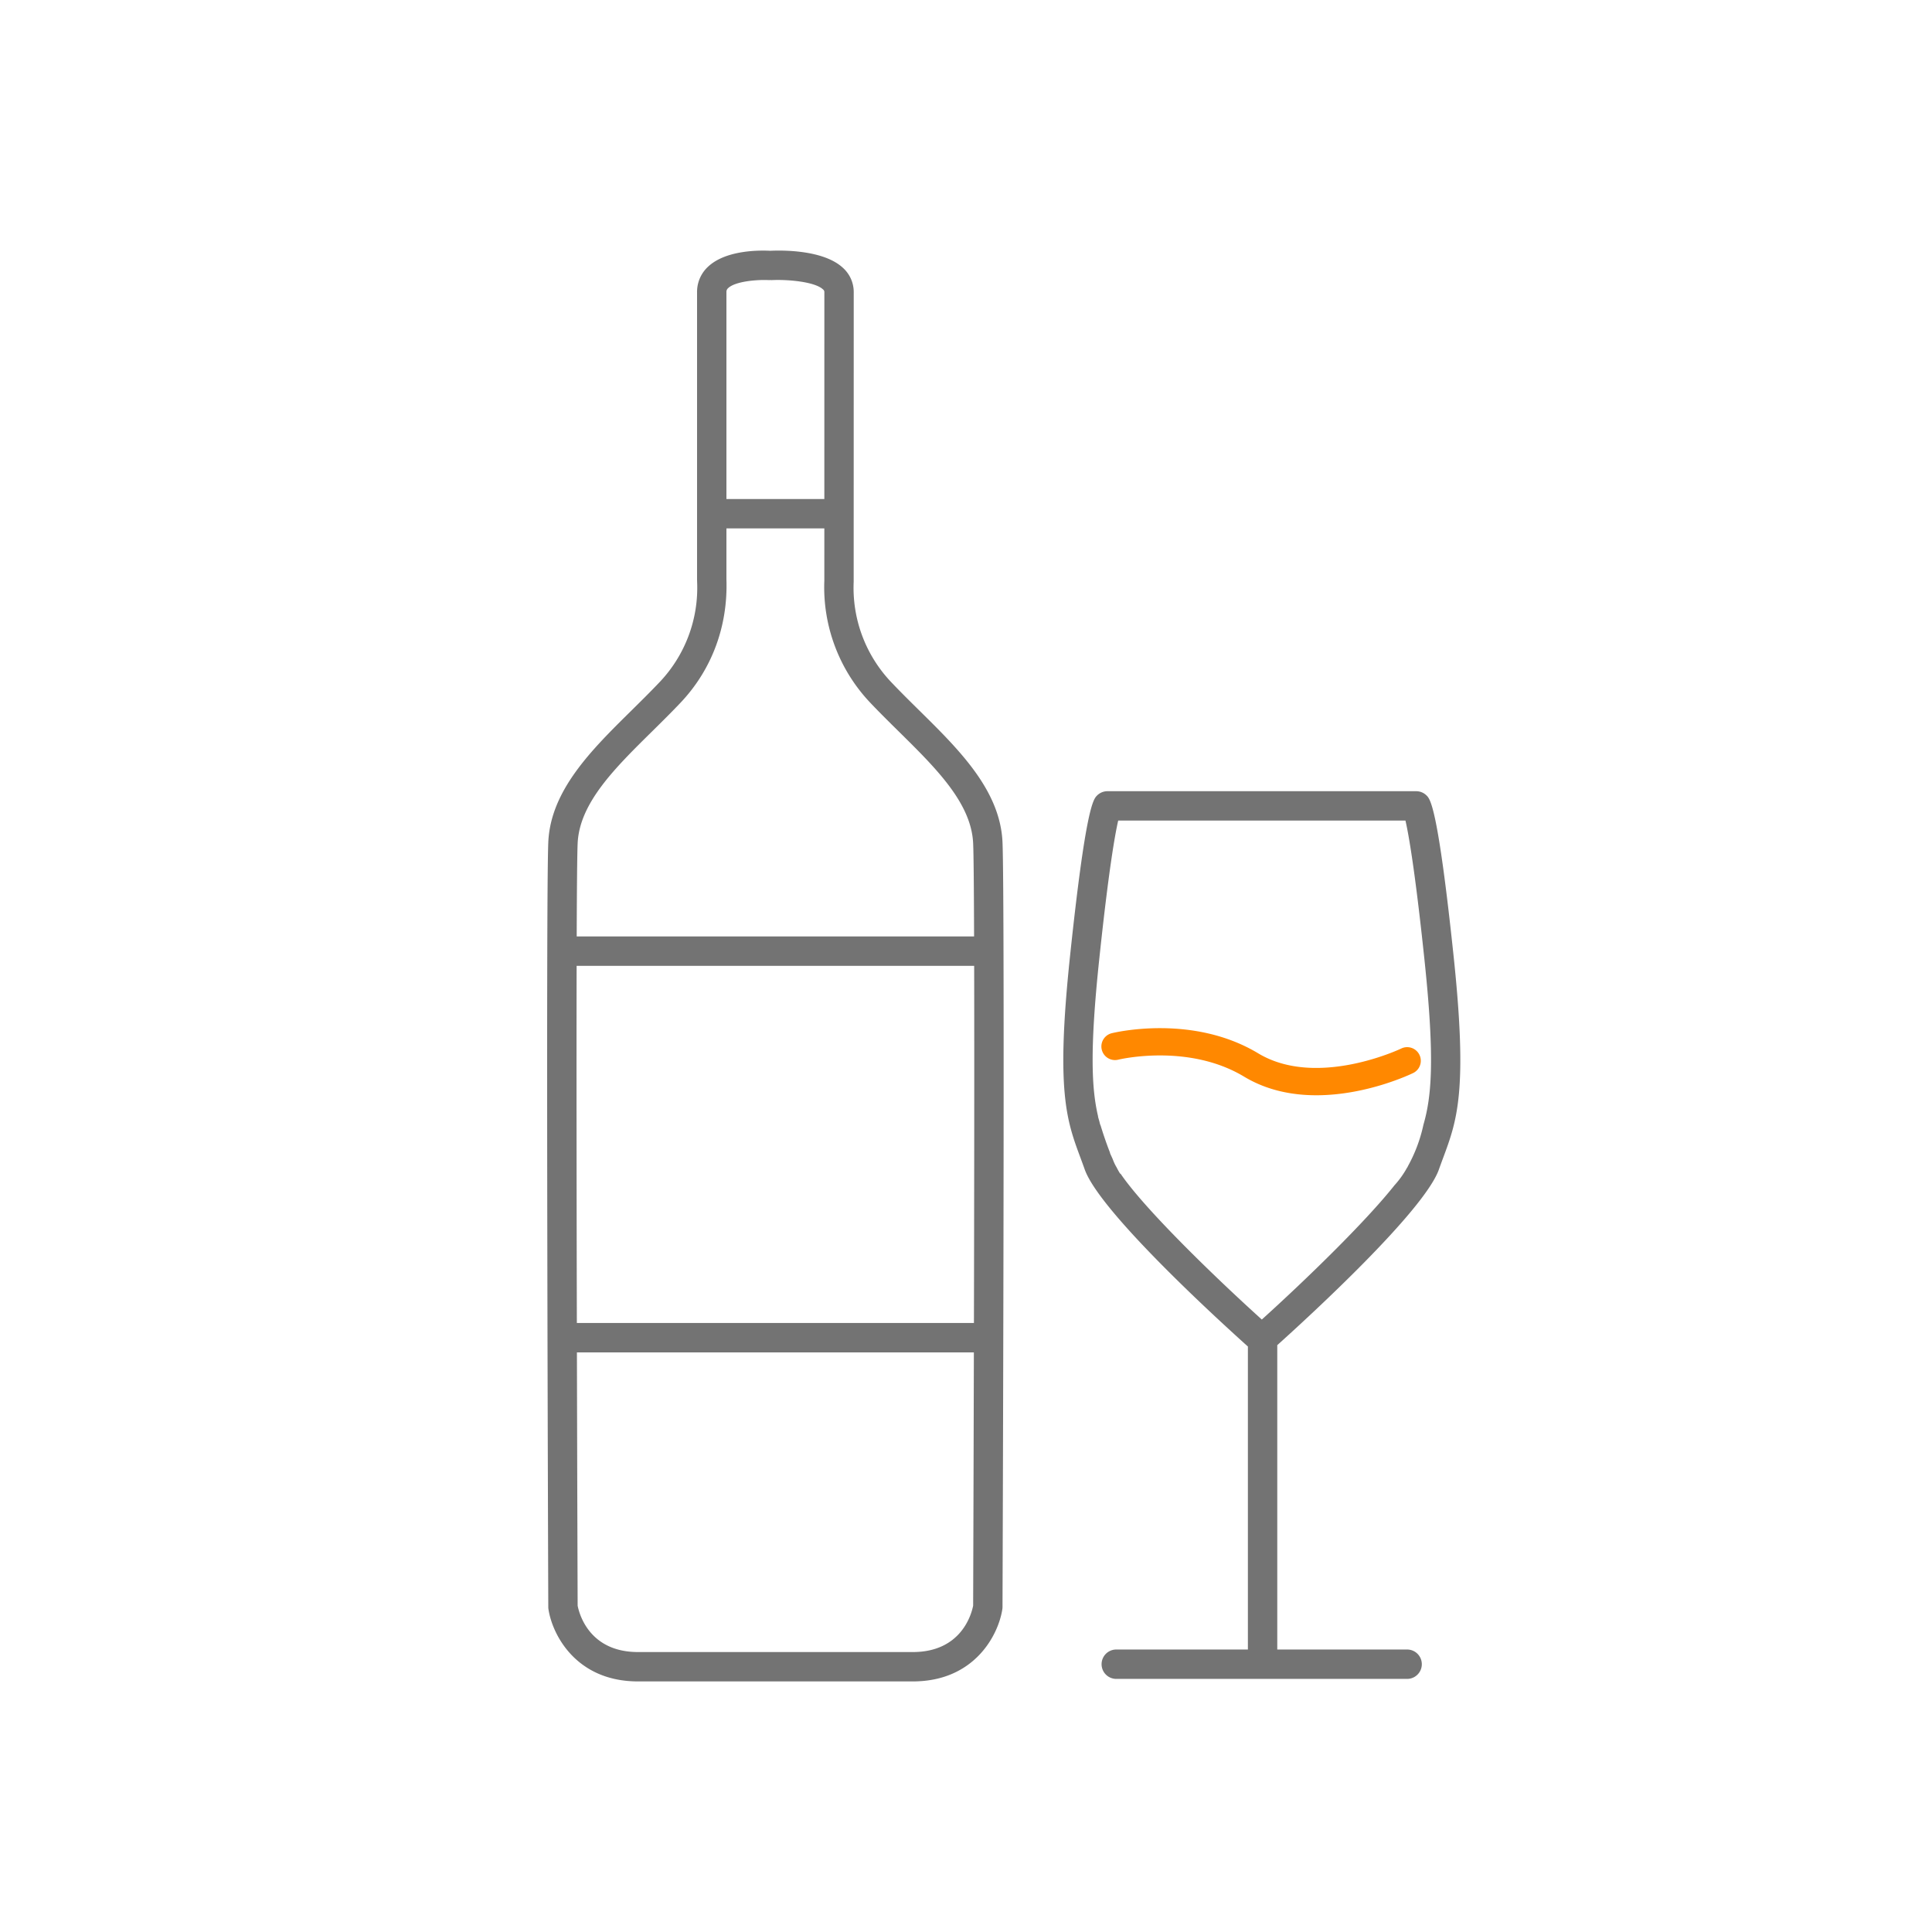 <svg xmlns="http://www.w3.org/2000/svg" viewBox="0 0 1024 1024">
  <title>gastronomia</title>
  <g id="ae024986-a073-4279-955a-505da29cb424" data-name="Layer 4">
    <g>
      <path d="M697.707,580.514c-12.666,0-26.089-2.512-38.284-9.856-29.709-17.89-66.344-9.104-66.709-9.012a7.22,7.22,0,1,1-3.474-14.016c1.735-.428,42.861-10.281,77.632,10.657,31.056,18.701,75.368-2.33,75.811-2.546a7.22,7.22,0,0,1,6.308,12.99C747.571,569.422,724.315,580.512,697.707,580.514Z" fill="#f80"/>
      <path d="M487.321,376.645c-4.941-4.876-9.932-9.796-14.722-14.844a72.54,72.54,0,0,1-20.132-53.448l.029-153.495a17.258,17.258,0,0,0-5.599-12.785c-10.529-9.961-33.392-9.415-38.67-9.154-4.63-.252-23.181-.704-32.889,8.389A18.146,18.146,0,0,0,369.456,154.858V307.173l.029,1.18A72.54,72.54,0,0,1,349.353,361.801c-4.791,5.048-9.782,9.967-14.722,14.844-21.04,20.75-42.798,42.208-44.021,69.694-1.341,30.167-.061,390.112-.007,405.421a7.256,7.256,0,0,0,.086,1.115c1.973,13.257,14.433,38.311,47.464,38.311H483.8c33.031,0,45.49-25.055,47.464-38.311a7.256,7.256,0,0,0,.086-1.115c.054-15.309,1.334-375.254-.007-405.421C530.119,418.853,508.361,397.395,487.321,376.645ZM305.622,511.907h210.707c.114,51.315.018,124.182-.123,189.311H305.745C305.604,636.09,305.509,563.222,305.622,511.907ZM385.977,152.67c3.779-3.554,15.237-4.562,21.769-4.197.17.013.317-.064.486-.063.178 0.0.33.082.511.07,8.502-.465,23.117.787,27.461,4.905a1.762,1.762,0,0,1,.726,1.473l-.013,109.628h-51.894V154.858A2.642,2.642,0,0,1,385.977,152.67ZM345.563,387.728c5.062-4.998,10.175-10.039,15.08-15.216,16.535-17.425,25.201-40.399,24.379-65.339V280.059h51.892l-.003,27.779a88.932,88.932,0,0,0,24.397,64.674c4.905,5.177,10.018,10.218,15.08,15.216,19.774,19.499,38.451,37.918,39.402,59.297.252,5.676.408,23.768.495,49.308H305.665c.088-25.541.245-43.633.497-49.308C307.113,425.646,325.789,407.227,345.563,387.728Zm138.236,487.892H338.152c-25.981,0-31.207-20.514-31.987-24.576-.024-6.853-.223-64.478-.385-134.254H516.171c-.161,69.742-.361,127.346-.384,134.246C514.978,855.213,509.712,875.62,483.8,875.62Z" fill="#737373"/>
      <path d="M770.486,507.195c-8.376-79.568-12.422-83.616-14.367-85.56a7.795,7.795,0,0,0-5.503-2.281h-163.65a7.788,7.788,0,0,0-5.5,2.281c-1.945,1.944-5.994,5.992-14.371,85.56-7.495,71.231-1.742,86.74,5.547,106.375.739,1.995,1.501,4.047,2.267,6.214,7.919,22.438,71.111,80.083,86.501,93.897V874.276H591.56a7.787,7.787,0,0,0,0,15.573H745.895a7.787,7.787,0,0,0,0-15.573H676.977V712.96c16.465-14.809,77.888-71.051,85.695-93.177.766-2.167,1.525-4.212,2.267-6.207C772.227,593.942,777.984,578.433,770.486,507.195Zm-16.041,88.952a79.796,79.796,0,0,1-8.38,22.232c.03-.014.071-.026.105-.04-.119.205-.356.495-.481.706a49.137,49.137,0,0,1-6.641,9.246c-15.411,19.424-46.897,49.978-70.257,71.092-26.095-23.581-62.287-58.827-74.784-77.181a1.697,1.697,0,0,1-.403-.285c-.613-.956-1.223-2.097-1.826-3.265a23.674,23.674,0,0,1-1.765-3.634c-.447-1.267-1.308-2.84-1.748-4.041.024-.006.058-.014.078-.019-2.152-5.44-3.968-11.022-5.106-14.781-.024.007-.061.015-.085.022-.186-.643-.339-1.362-.515-2.025-.407-1.391-.684-2.38-.684-2.38l.071-.025c-3.443-14.51-4.483-35.078.556-82.943,5.032-47.778,8.42-66.676,10.084-73.898h82.594c.014,0,.02-.008.034-.008h69.63c1.667,7.229,5.056,26.128,10.088,73.905C760.561,561.628,758.755,581.284,754.444,596.147Z" fill="#737373"/>
    </g>
  </g>
</svg>
